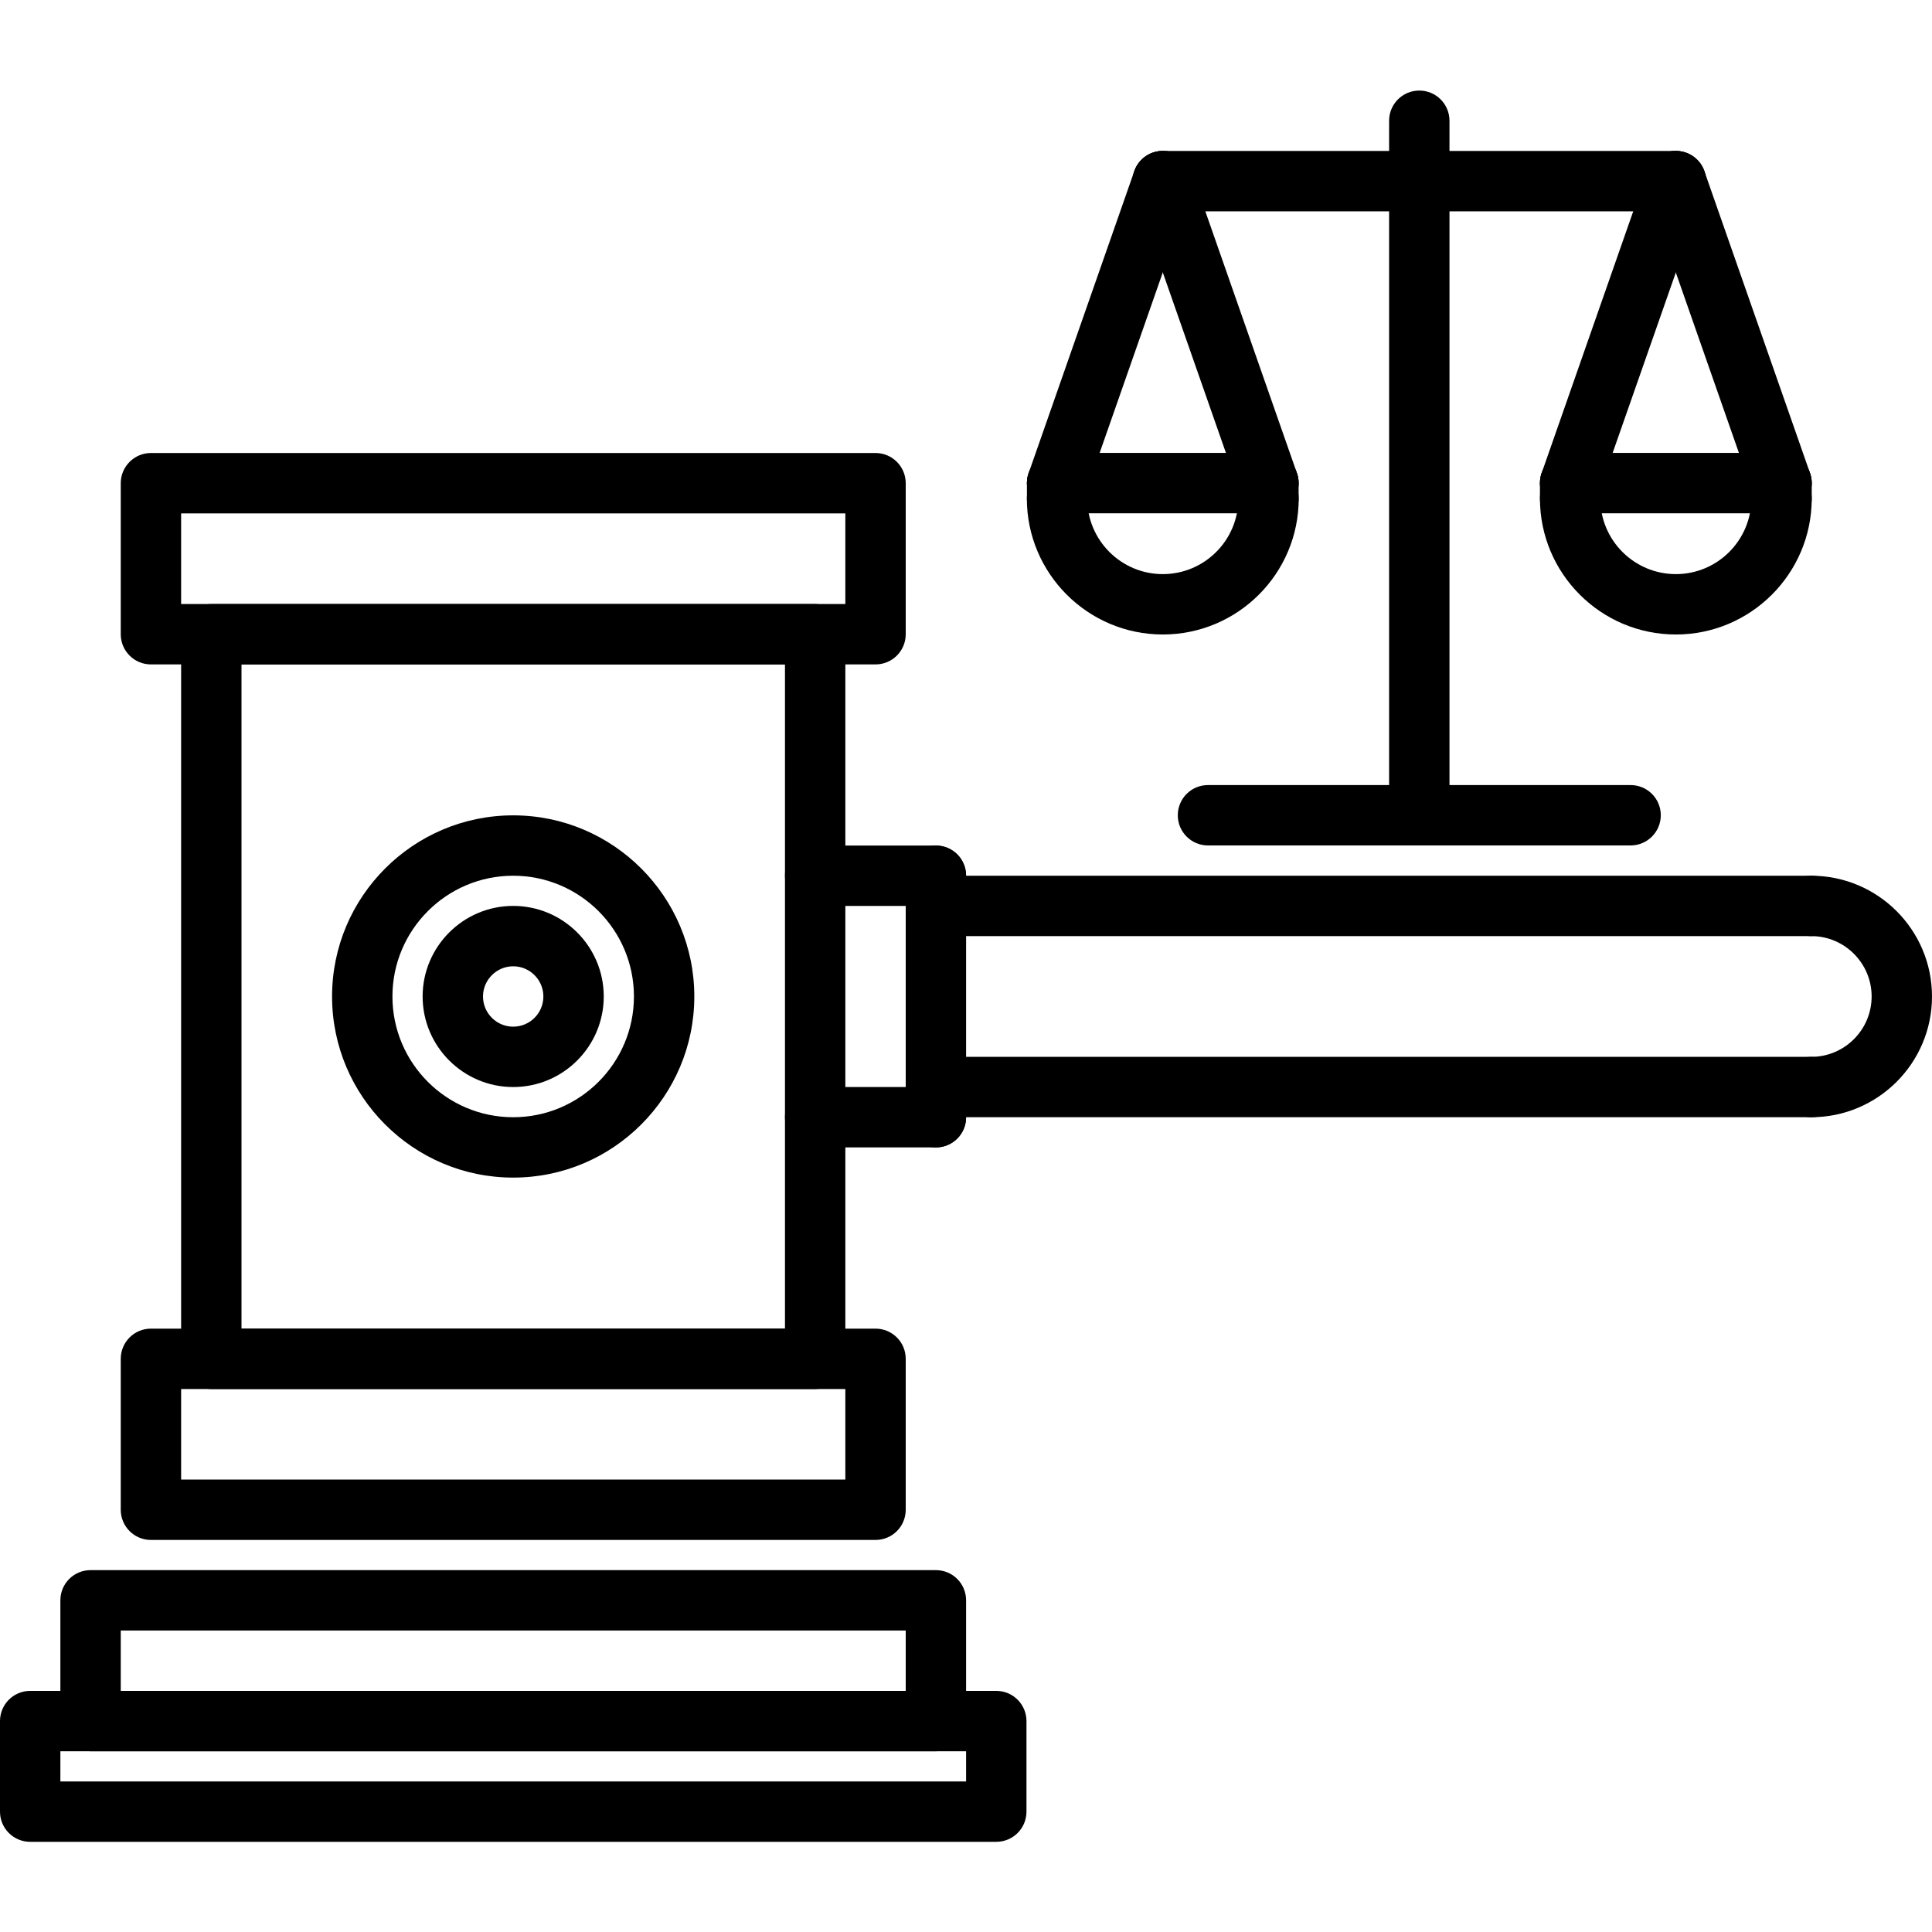 <?xml version="1.0" encoding="UTF-8"?>
<svg xmlns="http://www.w3.org/2000/svg" xmlns:xlink="http://www.w3.org/1999/xlink" width="80pt" height="80pt" viewBox="0 0 80 80" version="1.1">
<g id="surface1">
<path style=" stroke:none;fill-rule:nonzero;fill:rgb(0%,0%,0%);fill-opacity:1;" d="M 41.254 76.266 L 1.25 76.266 C 0.559 76.266 0 75.707 0 75.016 L 0 71.266 C 0 70.574 0.559 70.016 1.25 70.016 L 41.254 70.016 C 41.945 70.016 42.504 70.574 42.504 71.266 L 42.504 75.016 C 42.504 75.707 41.945 76.266 41.254 76.266 Z M 2.5 73.766 L 40.004 73.766 L 40.004 72.516 L 2.5 72.516 Z M 2.5 73.766 "/>
<path style=" stroke:none;fill-rule:nonzero;fill:rgb(0%,0%,0%);fill-opacity:1;" d="M 38.754 72.516 L 3.75 72.516 C 3.059 72.516 2.5 71.957 2.5 71.266 L 2.5 66.266 C 2.5 65.574 3.059 65.016 3.75 65.016 L 38.754 65.016 C 39.445 65.016 40.004 65.574 40.004 66.266 L 40.004 71.266 C 40.004 71.957 39.445 72.516 38.754 72.516 Z M 5 70.016 L 37.504 70.016 L 37.504 67.516 L 5 67.516 Z M 5 70.016 "/>
<path style=" stroke:none;fill-rule:nonzero;fill:rgb(0%,0%,0%);fill-opacity:1;" d="M 33.754 57.516 L 8.75 57.516 C 8.059 57.516 7.5 56.953 7.5 56.266 L 7.5 26.262 C 7.5 25.57 8.059 25.012 8.75 25.012 L 33.754 25.012 C 34.445 25.012 35.004 25.57 35.004 26.262 L 35.004 56.266 C 35.004 56.953 34.445 57.516 33.754 57.516 Z M 10 55.016 L 32.504 55.016 L 32.504 27.512 L 10 27.512 Z M 10 55.016 "/>
<path style=" stroke:none;fill-rule:nonzero;fill:rgb(0%,0%,0%);fill-opacity:1;" d="M 36.254 63.766 L 6.25 63.766 C 5.559 63.766 5 63.207 5 62.516 L 5 56.266 C 5 55.574 5.559 55.016 6.25 55.016 L 36.254 55.016 C 36.945 55.016 37.504 55.574 37.504 56.266 L 37.504 62.516 C 37.504 63.207 36.945 63.766 36.254 63.766 Z M 7.5 61.266 L 35.004 61.266 L 35.004 57.516 L 7.5 57.516 Z M 7.5 61.266 "/>
<path style=" stroke:none;fill-rule:nonzero;fill:rgb(0%,0%,0%);fill-opacity:1;" d="M 36.254 27.512 L 6.25 27.512 C 5.559 27.512 5 26.953 5 26.262 L 5 20.008 C 5 19.32 5.559 18.758 6.25 18.758 L 36.254 18.758 C 36.945 18.758 37.504 19.32 37.504 20.008 L 37.504 26.262 C 37.504 26.953 36.945 27.512 36.254 27.512 Z M 7.5 25.012 L 35.004 25.012 L 35.004 21.258 L 7.5 21.258 Z M 7.5 25.012 "/>
<path style=" stroke:none;fill-rule:nonzero;fill:rgb(0%,0%,0%);fill-opacity:1;" d="M 38.754 37.512 L 33.754 37.512 C 33.062 37.512 32.504 36.953 32.504 36.262 C 32.504 35.57 33.062 35.012 33.754 35.012 L 38.754 35.012 C 39.445 35.012 40.004 35.57 40.004 36.262 C 40.004 36.953 39.445 37.512 38.754 37.512 Z M 38.754 37.512 "/>
<path style=" stroke:none;fill-rule:nonzero;fill:rgb(0%,0%,0%);fill-opacity:1;" d="M 38.754 47.512 L 33.754 47.512 C 33.062 47.512 32.504 46.953 32.504 46.262 C 32.504 45.57 33.062 45.012 33.754 45.012 L 38.754 45.012 C 39.445 45.012 40.004 45.57 40.004 46.262 C 40.004 46.953 39.445 47.512 38.754 47.512 Z M 38.754 47.512 "/>
<path style=" stroke:none;fill-rule:nonzero;fill:rgb(0%,0%,0%);fill-opacity:1;" d="M 38.754 47.512 C 38.062 47.512 37.504 46.953 37.504 46.262 L 37.504 36.262 C 37.504 35.57 38.062 35.012 38.754 35.012 C 39.445 35.012 40.004 35.57 40.004 36.262 L 40.004 46.262 C 40.004 46.953 39.445 47.512 38.754 47.512 Z M 38.754 47.512 "/>
<path style=" stroke:none;fill-rule:nonzero;fill:rgb(0%,0%,0%);fill-opacity:1;" d="M 75 38.762 L 38.754 38.762 C 38.062 38.762 37.504 38.203 37.504 37.512 C 37.504 36.82 38.062 36.262 38.754 36.262 L 75 36.262 C 75.691 36.262 76.25 36.82 76.25 37.512 C 76.25 38.203 75.691 38.762 75 38.762 Z M 75 38.762 "/>
<path style=" stroke:none;fill-rule:nonzero;fill:rgb(0%,0%,0%);fill-opacity:1;" d="M 75 46.262 L 38.754 46.262 C 38.062 46.262 37.504 45.703 37.504 45.012 C 37.504 44.32 38.062 43.762 38.754 43.762 L 75 43.762 C 75.691 43.762 76.25 44.32 76.25 45.012 C 76.25 45.703 75.691 46.262 75 46.262 Z M 75 46.262 "/>
<path style=" stroke:none;fill-rule:nonzero;fill:rgb(0%,0%,0%);fill-opacity:1;" d="M 75 46.262 C 74.309 46.262 73.75 45.703 73.75 45.012 C 73.75 44.32 74.309 43.762 75 43.762 C 76.379 43.762 77.5 42.641 77.5 41.262 C 77.5 39.883 76.379 38.762 75 38.762 C 74.309 38.762 73.75 38.203 73.75 37.512 C 73.75 36.82 74.309 36.262 75 36.262 C 77.758 36.262 80 38.504 80 41.262 C 80 44.02 77.758 46.262 75 46.262 Z M 75 46.262 "/>
<path style=" stroke:none;fill-rule:nonzero;fill:rgb(0%,0%,0%);fill-opacity:1;" d="M 21.25 48.762 C 17.113 48.762 13.75 45.398 13.75 41.262 C 13.75 37.125 17.113 33.762 21.25 33.762 C 25.387 33.762 28.75 37.125 28.75 41.262 C 28.75 45.398 25.387 48.762 21.25 48.762 Z M 21.25 36.262 C 18.492 36.262 16.25 38.504 16.25 41.262 C 16.25 44.02 18.492 46.262 21.25 46.262 C 24.008 46.262 26.25 44.02 26.25 41.262 C 26.25 38.504 24.008 36.262 21.25 36.262 Z M 21.25 36.262 "/>
<path style=" stroke:none;fill-rule:nonzero;fill:rgb(0%,0%,0%);fill-opacity:1;" d="M 21.25 45.012 C 19.184 45.012 17.5 43.328 17.5 41.262 C 17.5 39.195 19.184 37.512 21.25 37.512 C 23.32 37.512 25 39.195 25 41.262 C 25 43.328 23.32 45.012 21.25 45.012 Z M 21.25 40.012 C 20.562 40.012 20 40.574 20 41.262 C 20 41.953 20.562 42.512 21.25 42.512 C 21.941 42.512 22.5 41.953 22.5 41.262 C 22.5 40.574 21.941 40.012 21.25 40.012 Z M 21.25 40.012 "/>
<path style=" stroke:none;fill-rule:nonzero;fill:rgb(0%,0%,0%);fill-opacity:1;" d="M 69.395 8.75 L 48.148 8.75 C 47.457 8.75 46.898 8.191 46.898 7.5 C 46.898 6.809 47.457 6.25 48.148 6.25 L 69.395 6.25 C 70.082 6.25 70.645 6.809 70.645 7.5 C 70.645 8.191 70.082 8.75 69.395 8.75 Z M 69.395 8.75 "/>
<path style=" stroke:none;fill-rule:nonzero;fill:rgb(0%,0%,0%);fill-opacity:1;" d="M 58.77 35.008 C 58.078 35.008 57.52 34.449 57.52 33.758 L 57.52 5 C 57.52 4.309 58.078 3.75 58.77 3.75 C 59.461 3.75 60.02 4.309 60.02 5 L 60.02 33.758 C 60.02 34.449 59.461 35.008 58.77 35.008 Z M 58.77 35.008 "/>
<path style=" stroke:none;fill-rule:nonzero;fill:rgb(0%,0%,0%);fill-opacity:1;" d="M 67.52 35.008 L 50.02 35.008 C 49.328 35.008 48.77 34.449 48.77 33.758 C 48.77 33.066 49.328 32.508 50.02 32.508 L 67.52 32.508 C 68.211 32.508 68.77 33.066 68.77 33.758 C 68.77 34.449 68.207 35.008 67.52 35.008 Z M 67.52 35.008 "/>
<path style=" stroke:none;fill-rule:nonzero;fill:rgb(0%,0%,0%);fill-opacity:1;" d="M 69.395 26.273 C 66.289 26.273 63.766 23.75 63.766 20.645 C 63.766 19.953 64.324 19.395 65.016 19.395 C 65.703 19.395 66.266 19.953 66.266 20.645 C 66.266 22.371 67.668 23.773 69.395 23.773 C 71.117 23.773 72.52 22.371 72.52 20.645 C 72.52 19.953 73.078 19.395 73.77 19.395 C 74.461 19.395 75.02 19.953 75.02 20.645 C 75.02 23.75 72.496 26.273 69.395 26.273 Z M 69.395 26.273 "/>
<path style=" stroke:none;fill-rule:nonzero;fill:rgb(0%,0%,0%);fill-opacity:1;" d="M 73.77 21.254 L 65.016 21.254 C 64.324 21.254 63.766 20.695 63.766 20.004 C 63.766 19.312 64.324 18.754 65.016 18.754 L 73.77 18.754 C 74.457 18.754 75.02 19.312 75.02 20.004 C 75.02 20.695 74.457 21.254 73.77 21.254 Z M 73.77 21.254 "/>
<path style=" stroke:none;fill-rule:nonzero;fill:rgb(0%,0%,0%);fill-opacity:1;" d="M 65.016 21.254 C 64.879 21.254 64.738 21.23 64.605 21.184 C 63.953 20.953 63.609 20.242 63.836 19.59 L 68.211 7.086 C 68.441 6.434 69.152 6.09 69.805 6.32 C 70.457 6.547 70.801 7.262 70.574 7.91 L 66.195 20.414 C 66.016 20.93 65.531 21.254 65.016 21.254 Z M 65.016 21.254 "/>
<path style=" stroke:none;fill-rule:nonzero;fill:rgb(0%,0%,0%);fill-opacity:1;" d="M 73.77 21.254 C 73.25 21.254 72.766 20.93 72.586 20.414 L 68.211 7.91 C 67.984 7.262 68.328 6.547 68.98 6.32 C 69.637 6.094 70.344 6.434 70.574 7.086 L 74.949 19.59 C 75.176 20.242 74.832 20.957 74.18 21.184 C 74.043 21.23 73.902 21.254 73.77 21.254 Z M 73.77 21.254 "/>
<path style=" stroke:none;fill-rule:nonzero;fill:rgb(0%,0%,0%);fill-opacity:1;" d="M 73.77 21.895 C 73.078 21.895 72.52 21.336 72.52 20.645 L 72.52 20.004 C 72.52 19.312 73.078 18.754 73.77 18.754 C 74.457 18.754 75.02 19.312 75.02 20.004 L 75.02 20.645 C 75.02 21.336 74.457 21.895 73.77 21.895 Z M 73.77 21.895 "/>
<path style=" stroke:none;fill-rule:nonzero;fill:rgb(0%,0%,0%);fill-opacity:1;" d="M 65.016 21.895 C 64.324 21.895 63.766 21.336 63.766 20.645 L 63.766 20.004 C 63.766 19.312 64.324 18.754 65.016 18.754 C 65.707 18.754 66.266 19.312 66.266 20.004 L 66.266 20.645 C 66.266 21.336 65.707 21.895 65.016 21.895 Z M 65.016 21.895 "/>
<path style=" stroke:none;fill-rule:nonzero;fill:rgb(0%,0%,0%);fill-opacity:1;" d="M 48.148 26.273 C 45.047 26.273 42.52 23.75 42.52 20.645 C 42.52 19.953 43.078 19.395 43.77 19.395 C 44.461 19.395 45.02 19.953 45.02 20.645 C 45.02 22.371 46.426 23.773 48.148 23.773 C 49.875 23.773 51.277 22.371 51.277 20.645 C 51.277 19.953 51.836 19.395 52.527 19.395 C 53.219 19.395 53.777 19.953 53.777 20.645 C 53.777 23.75 51.254 26.273 48.148 26.273 Z M 48.148 26.273 "/>
<path style=" stroke:none;fill-rule:nonzero;fill:rgb(0%,0%,0%);fill-opacity:1;" d="M 52.523 21.254 L 43.773 21.254 C 43.082 21.254 42.523 20.695 42.523 20.004 C 42.523 19.312 43.082 18.754 43.773 18.754 L 52.523 18.754 C 53.215 18.754 53.773 19.312 53.773 20.004 C 53.773 20.695 53.215 21.254 52.523 21.254 Z M 52.523 21.254 "/>
<path style=" stroke:none;fill-rule:nonzero;fill:rgb(0%,0%,0%);fill-opacity:1;" d="M 43.773 21.254 C 43.637 21.254 43.496 21.23 43.359 21.184 C 42.707 20.953 42.363 20.242 42.594 19.59 L 46.969 7.086 C 47.199 6.434 47.91 6.09 48.562 6.32 C 49.211 6.547 49.555 7.262 49.328 7.91 L 44.953 20.414 C 44.77 20.93 44.289 21.254 43.773 21.254 Z M 43.773 21.254 "/>
<path style=" stroke:none;fill-rule:nonzero;fill:rgb(0%,0%,0%);fill-opacity:1;" d="M 52.523 21.254 C 52.008 21.254 51.523 20.93 51.344 20.414 L 46.969 7.91 C 46.742 7.262 47.086 6.547 47.734 6.32 C 48.391 6.094 49.102 6.434 49.328 7.086 L 53.703 19.59 C 53.93 20.242 53.586 20.957 52.938 21.184 C 52.797 21.23 52.66 21.254 52.523 21.254 Z M 52.523 21.254 "/>
<path style=" stroke:none;fill-rule:nonzero;fill:rgb(0%,0%,0%);fill-opacity:1;" d="M 52.523 21.895 C 51.832 21.895 51.273 21.336 51.273 20.645 L 51.273 20.004 C 51.273 19.312 51.832 18.754 52.523 18.754 C 53.215 18.754 53.773 19.312 53.773 20.004 L 53.773 20.645 C 53.773 21.336 53.215 21.895 52.523 21.895 Z M 52.523 21.895 "/>
<path style=" stroke:none;fill-rule:nonzero;fill:rgb(0%,0%,0%);fill-opacity:1;" d="M 43.773 21.895 C 43.082 21.895 42.523 21.336 42.523 20.645 L 42.523 20.004 C 42.523 19.312 43.082 18.754 43.773 18.754 C 44.465 18.754 45.023 19.312 45.023 20.004 L 45.023 20.645 C 45.023 21.336 44.461 21.895 43.773 21.895 Z M 43.773 21.895 "/>
</g>
</svg>
